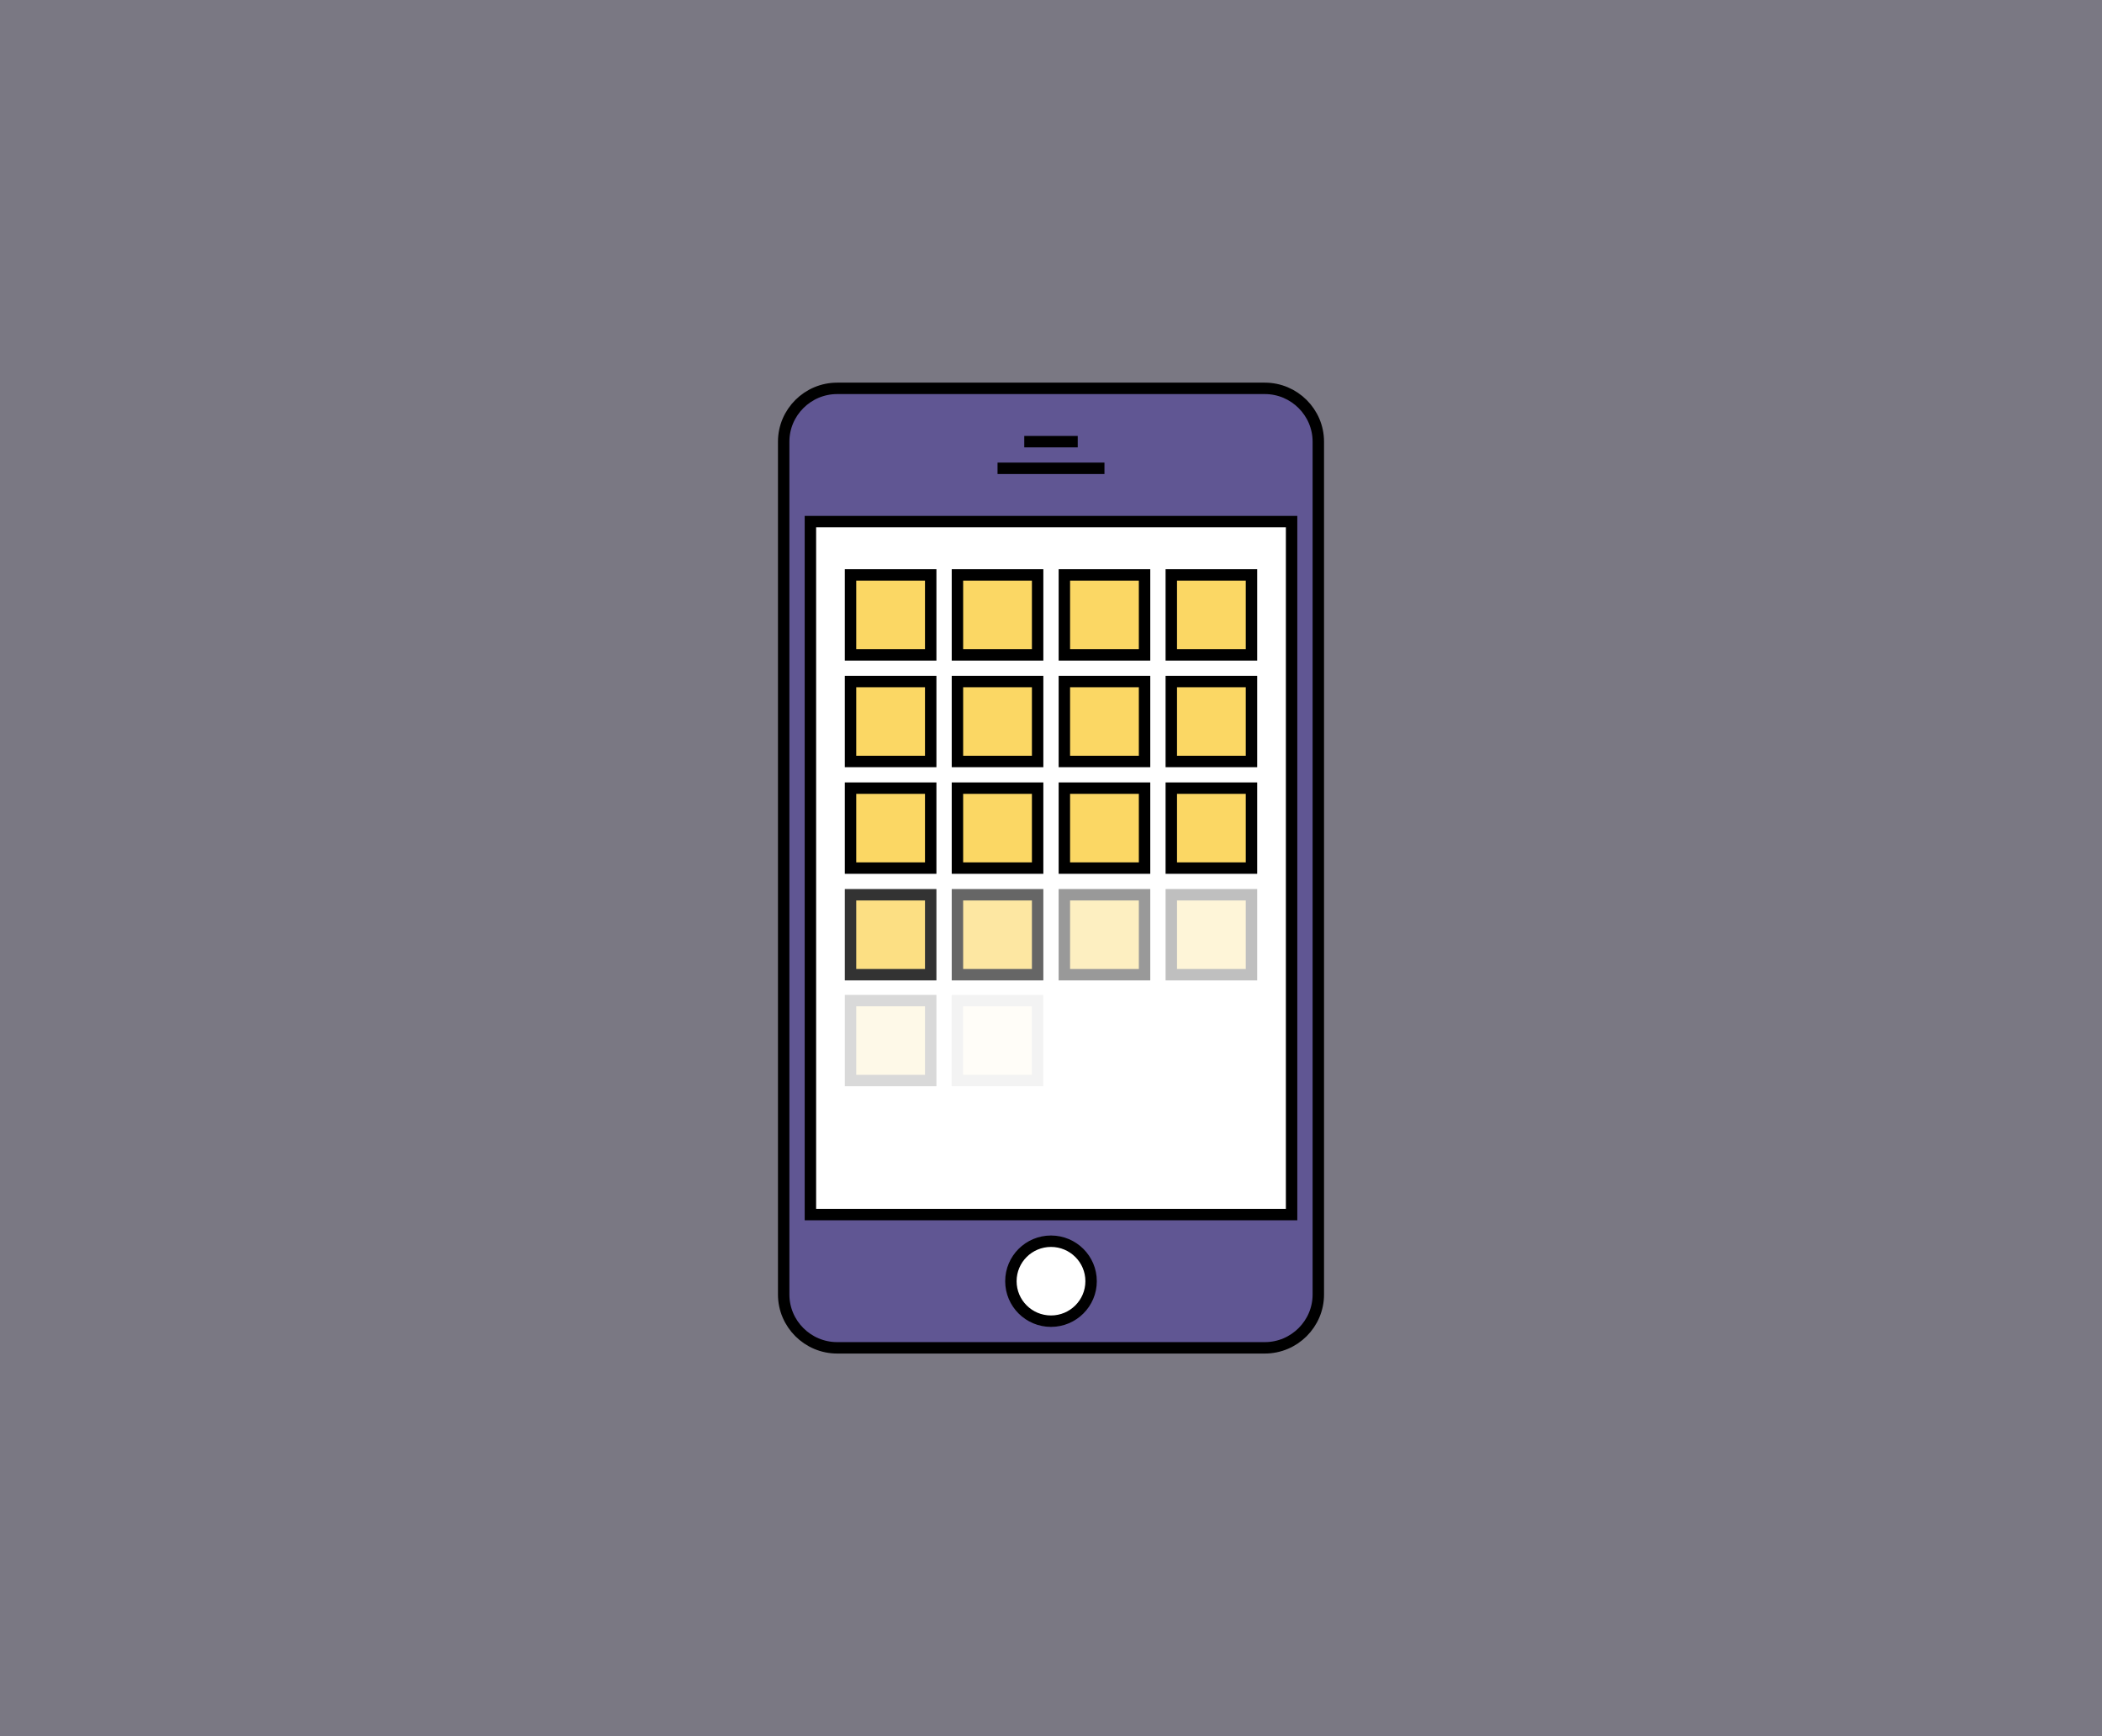 <?xml version="1.0" encoding="UTF-8"?>
<svg width="920px" height="760px" viewBox="0 0 920 760" version="1.1" xmlns="http://www.w3.org/2000/svg" xmlns:xlink="http://www.w3.org/1999/xlink">
    <rect x="0" y="0" width="920" height="760" fill="#808080" stroke="none"/>
    <!-- Generator: Sketch 54.1 (76490) - https://sketchapp.com -->
    <title>scrolling</title>
    <desc>Created with Sketch.</desc>
    <g id="scrolling" stroke="none" stroke-width="1" fill="none" fill-rule="evenodd">
        <rect id="Rectangle" fill-opacity="0.1" fill="#4836A3" fill-rule="nonzero" x="0" y="0" width="920" height="760"></rect>
        <g id="Group-52" transform="translate(343, 170)">
            <g id="Group-51">
                <path d="M234,23.333 C234,10.5 223.47,-0 210.6,-0 L23.4,-0 C10.53,-0 0,10.5 0,23.333 L0,396.666 C0,409.5 10.53,420 23.4,420 L210.6,420 C223.47,420 234,409.5 234,396.666 L234,23.333 Z" id="Stroke-2" stroke="#000000" stroke-width="5" fill-opacity="0.497" fill="#4836A3"></path>
                <polygon id="Fill-4" fill="#FFFFFF" points="11.7 361.667 222.3 361.667 222.3 58.333 11.7 58.333"></polygon>
                <polygon id="Stroke-6" stroke="#000000" stroke-width="5" points="11.7 361.667 222.3 361.667 222.3 58.333 11.7 58.333"></polygon>
                <polygon id="Fill-7" fill="#FBD764" points="29.25 116.667 64.35 116.667 64.35 81.667 29.25 81.667"></polygon>
                <polygon id="Stroke-8" stroke="#000000" stroke-width="5" points="29.25 116.667 64.35 116.667 64.35 81.667 29.25 81.667"></polygon>
                <polygon id="Fill-9" fill="#FBD764" points="76.05 116.667 111.15 116.667 111.15 81.667 76.05 81.667"></polygon>
                <polygon id="Stroke-10" stroke="#000000" stroke-width="5" points="76.05 116.667 111.15 116.667 111.15 81.667 76.05 81.667"></polygon>
                <polygon id="Fill-11" fill="#FBD764" points="122.85 116.667 157.95 116.667 157.95 81.667 122.85 81.667"></polygon>
                <polygon id="Stroke-12" stroke="#000000" stroke-width="5" points="122.85 116.667 157.95 116.667 157.95 81.667 122.85 81.667"></polygon>
                <polygon id="Fill-13" fill="#FBD764" points="169.65 116.667 204.75 116.667 204.75 81.667 169.65 81.667"></polygon>
                <polygon id="Stroke-14" stroke="#000000" stroke-width="5" points="169.65 116.667 204.75 116.667 204.75 81.667 169.65 81.667"></polygon>
                <polygon id="Fill-15" fill="#FBD764" points="29.25 163.333 64.35 163.333 64.35 128.333 29.25 128.333"></polygon>
                <polygon id="Stroke-16" stroke="#000000" stroke-width="5" points="29.25 163.333 64.35 163.333 64.35 128.333 29.25 128.333"></polygon>
                <polygon id="Fill-17" fill="#FBD764" points="76.05 163.333 111.15 163.333 111.15 128.333 76.05 128.333"></polygon>
                <polygon id="Stroke-18" stroke="#000000" stroke-width="5" points="76.05 163.333 111.15 163.333 111.15 128.333 76.05 128.333"></polygon>
                <polygon id="Fill-19" fill="#FBD764" points="122.85 163.333 157.95 163.333 157.95 128.333 122.85 128.333"></polygon>
                <polygon id="Stroke-20" stroke="#000000" stroke-width="5" points="122.85 163.333 157.95 163.333 157.95 128.333 122.85 128.333"></polygon>
                <polygon id="Fill-21" fill="#FBD764" points="169.65 163.333 204.75 163.333 204.75 128.333 169.65 128.333"></polygon>
                <polygon id="Stroke-22" stroke="#000000" stroke-width="5" points="169.65 163.333 204.75 163.333 204.75 128.333 169.65 128.333"></polygon>
                <polygon id="Fill-23" fill="#FBD764" points="29.25 210 64.35 210 64.35 175 29.25 175"></polygon>
                <polygon id="Stroke-24" stroke="#000000" stroke-width="5" points="29.25 210 64.35 210 64.35 175 29.25 175"></polygon>
                <polygon id="Fill-25" fill="#FBD764" points="76.05 210 111.15 210 111.15 175 76.05 175"></polygon>
                <polygon id="Stroke-26" stroke="#000000" stroke-width="5" points="76.05 210 111.15 210 111.15 175 76.05 175"></polygon>
                <polygon id="Fill-27" fill="#FBD764" points="122.85 210 157.95 210 157.95 175 122.85 175"></polygon>
                <polygon id="Stroke-28" stroke="#000000" stroke-width="5" points="122.85 210 157.95 210 157.95 175 122.85 175"></polygon>
                <polygon id="Fill-29" fill="#FBD764" points="169.65 210 204.75 210 204.75 175 169.65 175"></polygon>
                <polygon id="Stroke-30" stroke="#000000" stroke-width="5" points="169.65 210 204.75 210 204.75 175 169.65 175"></polygon>
                <g id="Group" opacity="0.8" transform="translate(29.25, 221.667)">
                    <polygon id="Fill-31" fill="#FBD764" points="0 35 35.1 35 35.1 2.84217094e-14 0 2.84217094e-14"></polygon>
                    <polygon id="Stroke-32" stroke="#000000" stroke-width="5" points="0 35 35.1 35 35.1 2.84217094e-14 0 2.84217094e-14"></polygon>
                </g>
                <g id="Group-Copy" opacity="0.15" transform="translate(29.25, 268)">
                    <polygon id="Fill-31" fill="#FBD764" points="0 35 35.1 35 35.1 2.84217094e-14 0 2.84217094e-14"></polygon>
                    <polygon id="Stroke-32" stroke="#000000" stroke-width="5" points="0 35 35.1 35 35.1 2.84217094e-14 0 2.84217094e-14"></polygon>
                </g>
                <g id="Group-Copy-2" opacity="0.05" transform="translate(76, 268)">
                    <polygon id="Fill-31" fill="#FBD764" points="0 35 35.1 35 35.1 2.84217094e-14 0 2.84217094e-14"></polygon>
                    <polygon id="Stroke-32" stroke="#000000" stroke-width="5" points="0 35 35.1 35 35.1 2.84217094e-14 0 2.84217094e-14"></polygon>
                </g>
                <g id="Group-2" opacity="0.6" transform="translate(76.05, 221.667)">
                    <polygon id="Fill-33" fill="#FBD764" points="-3.55271368e-14 35 35.1 35 35.1 2.84217094e-14 -3.55271368e-14 2.84217094e-14"></polygon>
                    <polygon id="Stroke-34" stroke="#000000" stroke-width="5" points="-3.55271368e-14 35 35.1 35 35.1 2.84217094e-14 -3.55271368e-14 2.84217094e-14"></polygon>
                </g>
                <g id="Group-3" opacity="0.4" transform="translate(122.85, 221.667)">
                    <polygon id="Fill-35" fill="#FBD764" points="-3.55271368e-14 35 35.1 35 35.1 2.84217094e-14 -3.55271368e-14 2.84217094e-14"></polygon>
                    <polygon id="Stroke-36" stroke="#000000" stroke-width="5" points="-3.55271368e-14 35 35.1 35 35.1 2.84217094e-14 -3.55271368e-14 2.84217094e-14"></polygon>
                </g>
                <g id="Group-4" opacity="0.25" transform="translate(169.65, 221.667)">
                    <polygon id="Fill-37" fill="#FBD764" points="0 35 35.1 35 35.1 2.84217094e-14 0 2.84217094e-14"></polygon>
                    <polygon id="Stroke-38" stroke="#000000" stroke-width="5" points="0 35 35.1 35 35.1 2.84217094e-14 0 2.84217094e-14"></polygon>
                </g>
                <path d="M134.55,390.833 C134.55,400.497 126.692,408.333 117,408.333 C107.308,408.333 99.45,400.497 99.45,390.833 C99.45,381.17 107.308,373.333 117,373.333 C126.692,373.333 134.55,381.17 134.55,390.833" id="Fill-47" fill="#FFFFFF"></path>
                <path d="M134.55,390.833 C134.55,400.497 126.692,408.333 117,408.333 C107.308,408.333 99.45,400.497 99.45,390.833 C99.45,381.17 107.308,373.333 117,373.333 C126.692,373.333 134.55,381.17 134.55,390.833 Z" id="Stroke-48" stroke="#000000" stroke-width="5"></path>
                <path d="M93.6,35 L140.4,35" id="Stroke-49" stroke="#000000" stroke-width="5"></path>
                <path d="M105.3,23.333 L128.7,23.333" id="Stroke-50" stroke="#000000" stroke-width="5"></path>
            </g>
        </g>
    </g>
</svg>